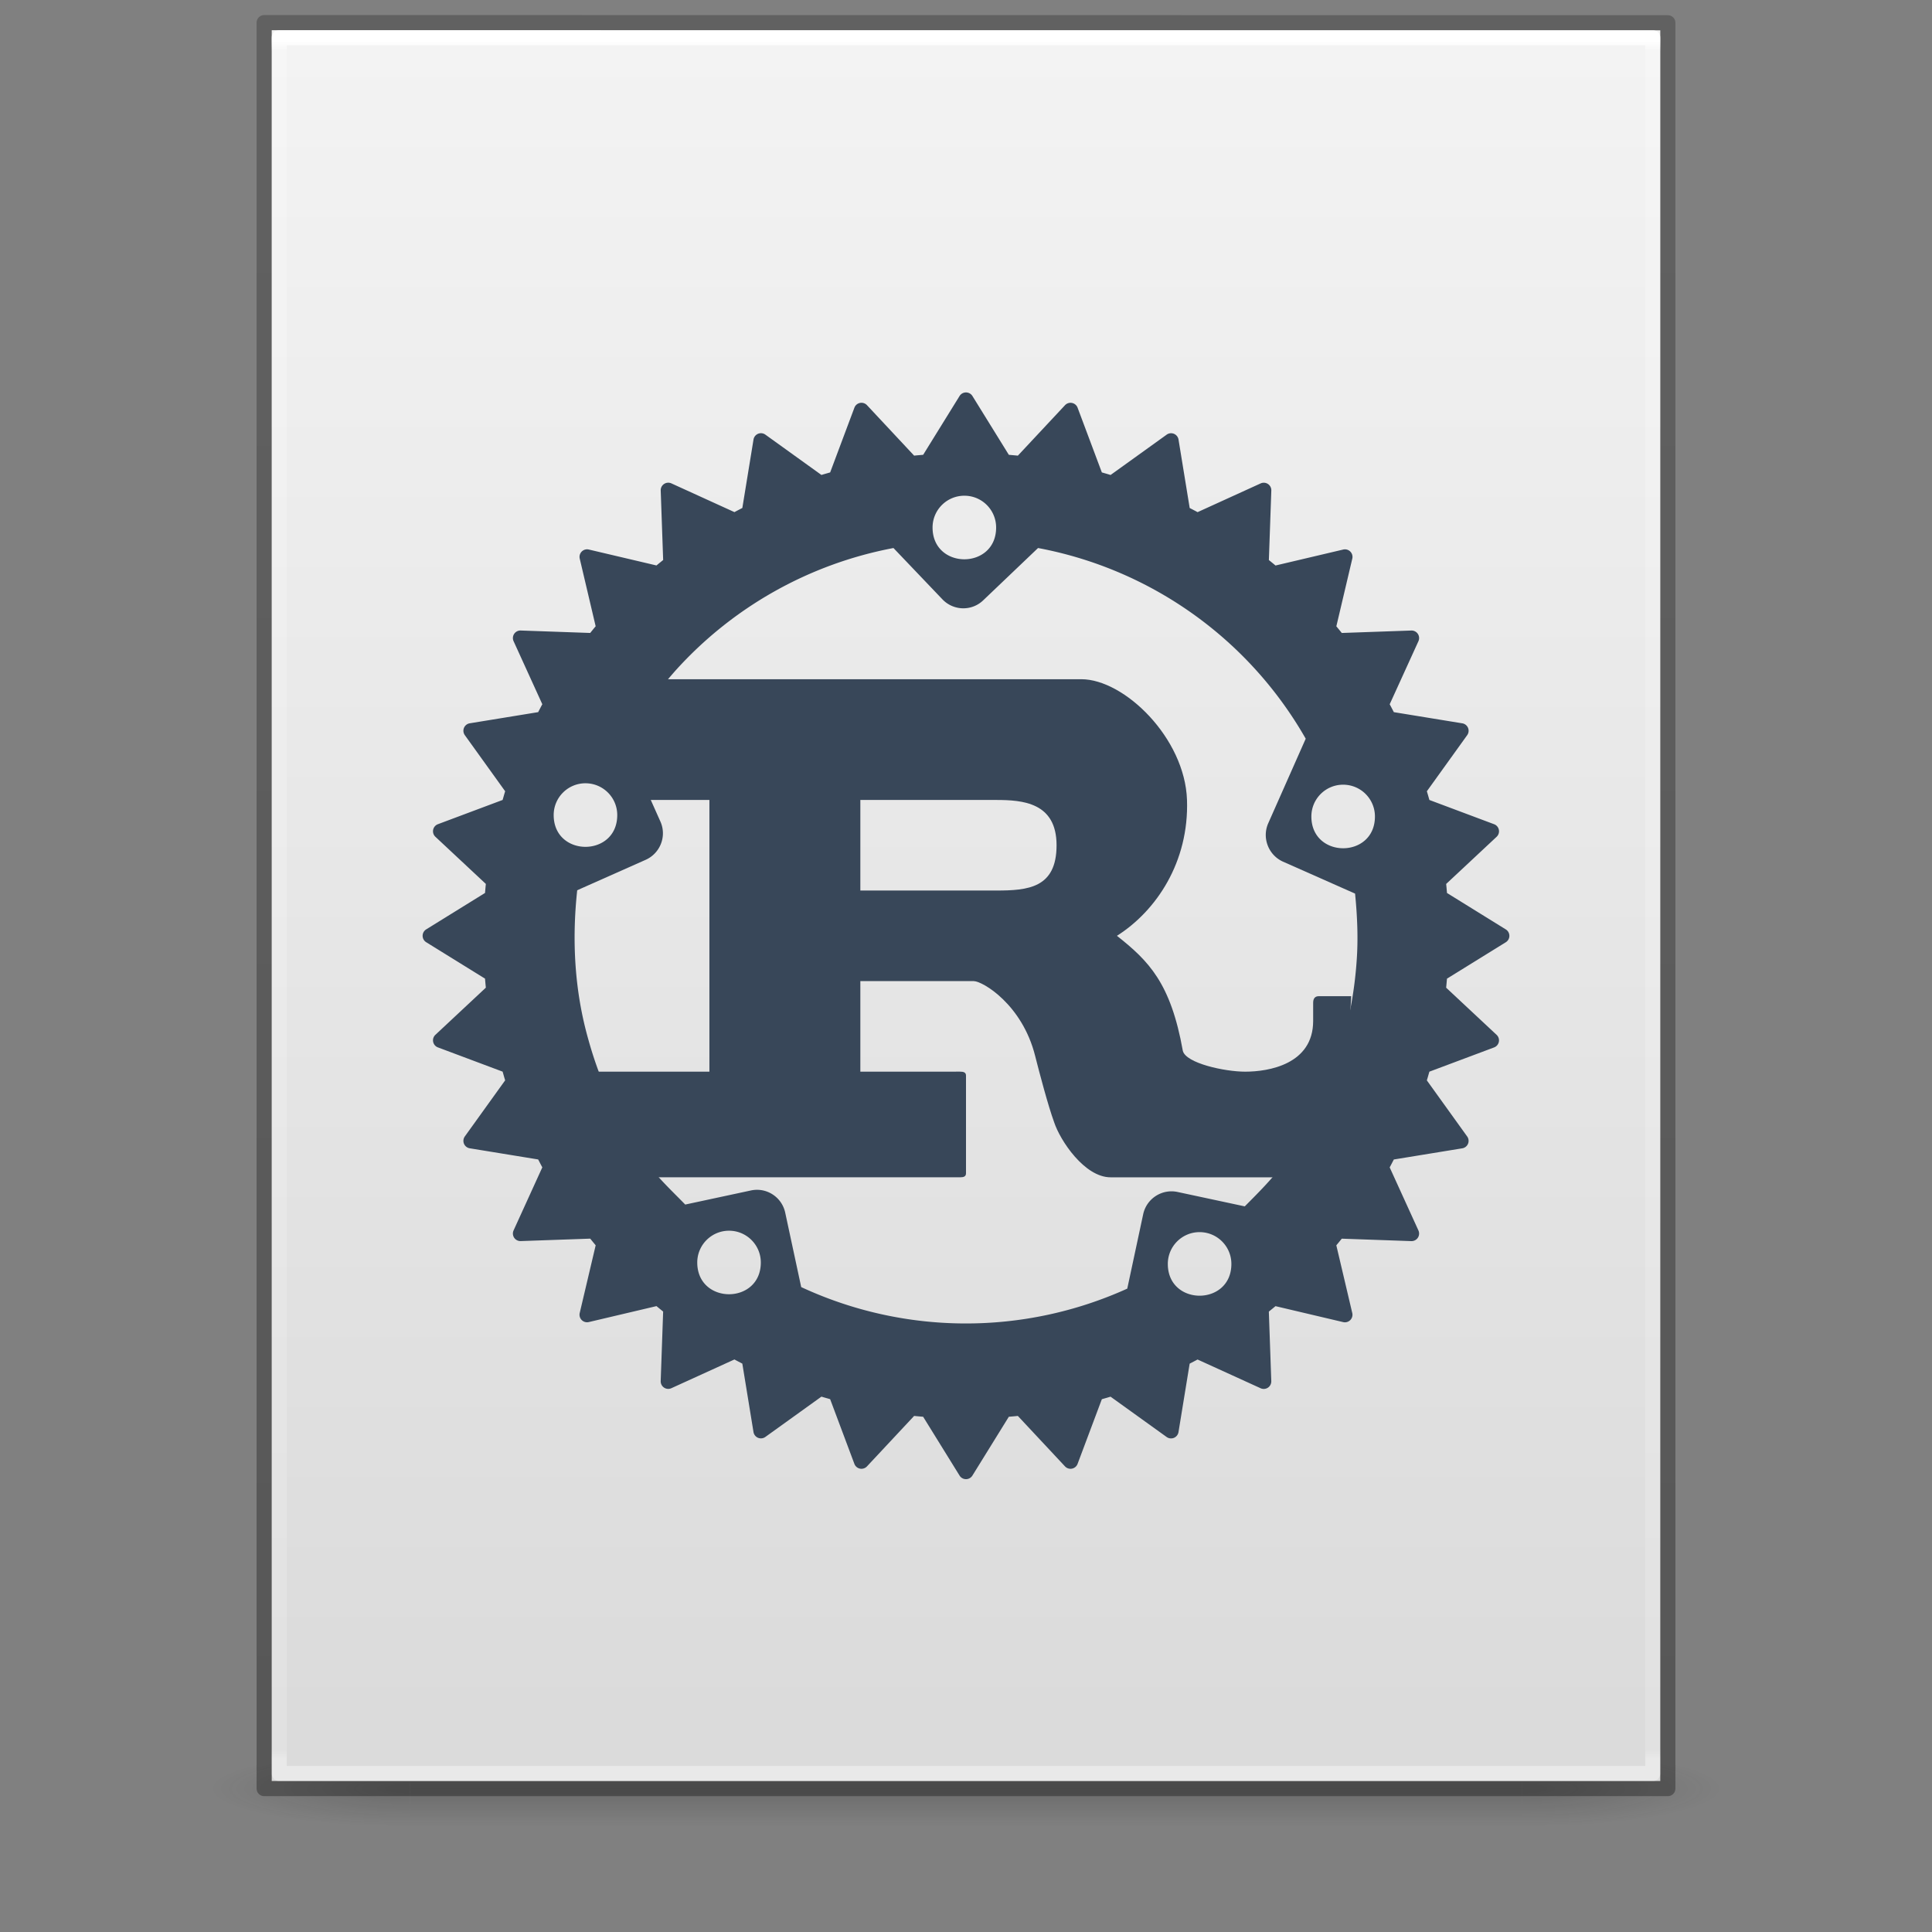 <?xml version="1.0" encoding="UTF-8" standalone="no"?>
<svg
   version="1.1"
   width="128"
   height="128"
   id="svg3172"
   sodipodi:docname="text-rust.svg"
   inkscape:version="1.1.2 (0a00cf5339, 2022-02-04)"
   xmlns:inkscape="http://www.inkscape.org/namespaces/inkscape"
   xmlns:sodipodi="http://sodipodi.sourceforge.net/DTD/sodipodi-0.dtd"
   xmlns:xlink="http://www.w3.org/1999/xlink"
   xmlns="http://www.w3.org/2000/svg"
   xmlns:svg="http://www.w3.org/2000/svg"
   xmlns:rdf="http://www.w3.org/1999/02/22-rdf-syntax-ns#"
   xmlns:cc="http://creativecommons.org/ns#"
   xmlns:dc="http://purl.org/dc/elements/1.1/">
  <rect width="100%" height="100%" fill="#808080" stroke="none"/>
  <sodipodi:namedview
     id="namedview48"
     pagecolor="#ffffff"
     bordercolor="#666666"
     borderopacity="1.0"
     inkscape:pageshadow="2"
     inkscape:pageopacity="0.0"
     inkscape:pagecheckerboard="0"
     showgrid="false"
     inkscape:zoom="5.3281249"
     inkscape:cx="30.123168"
     inkscape:cy="71.882699"
     inkscape:window-width="1317"
     inkscape:window-height="893"
     inkscape:window-x="601"
     inkscape:window-y="63"
     inkscape:window-maximized="0"
     inkscape:current-layer="svg3172" />
  <defs
     id="defs3174">
    <linearGradient
       id="linearGradient3600">
      <stop
         id="stop3602"
         style="stop-color:#f4f4f4;stop-opacity:1"
         offset="0" />
      <stop
         id="stop3604"
         style="stop-color:#dbdbdb;stop-opacity:1"
         offset="1" />
    </linearGradient>
    <linearGradient
       id="linearGradient3702-501-757-486">
      <stop
         id="stop3100"
         style="stop-color:#181818;stop-opacity:0"
         offset="0" />
      <stop
         id="stop3102"
         style="stop-color:#181818;stop-opacity:1"
         offset="0.5" />
      <stop
         id="stop3104"
         style="stop-color:#181818;stop-opacity:0"
         offset="1" />
    </linearGradient>
    <linearGradient
       id="linearGradient3688-464-309-255">
      <stop
         id="stop3094"
         style="stop-color:#181818;stop-opacity:1"
         offset="0" />
      <stop
         id="stop3096"
         style="stop-color:#181818;stop-opacity:0"
         offset="1" />
    </linearGradient>
    <linearGradient
       x1="25.132"
       y1="0.985"
       x2="25.132"
       y2="47.013"
       id="linearGradient3019-2"
       xlink:href="#linearGradient3600"
       gradientUnits="userSpaceOnUse"
       gradientTransform="matrix(2.629,0,0,2.52,0.914,-4.358)" />
    <linearGradient
       x1="24"
       y1="5.564"
       x2="24"
       y2="42.195"
       id="linearGradient3016-9"
       xlink:href="#linearGradient3977-3"
       gradientUnits="userSpaceOnUse"
       gradientTransform="matrix(2.459,0,0,3.108,4.973,-14.595)" />
    <linearGradient
       id="linearGradient3977-3">
      <stop
         id="stop3979-6"
         style="stop-color:#ffffff;stop-opacity:1"
         offset="0" />
      <stop
         id="stop3981-0"
         style="stop-color:#ffffff;stop-opacity:0.235"
         offset="0.006" />
      <stop
         id="stop3983-6"
         style="stop-color:#ffffff;stop-opacity:0.157"
         offset="0.994" />
      <stop
         id="stop3985-2"
         style="stop-color:#ffffff;stop-opacity:0.392"
         offset="1" />
    </linearGradient>
    <linearGradient
       x1="-51.786"
       y1="50.786"
       x2="-51.786"
       y2="2.906"
       id="linearGradient3148"
       xlink:href="#linearGradient3104-6"
       gradientUnits="userSpaceOnUse"
       gradientTransform="matrix(2.146,0,0,2.379,158.09,-7.746)" />
    <linearGradient
       id="linearGradient3104-6">
      <stop
         id="stop3106-3"
         style="stop-color:#000000;stop-opacity:0.318"
         offset="0" />
      <stop
         id="stop3108-9"
         style="stop-color:#000000;stop-opacity:0.24"
         offset="1" />
    </linearGradient>
    <linearGradient
       gradientUnits="userSpaceOnUse"
       xlink:href="#linearGradient3702-501-757-486"
       id="linearGradient4097"
       y2="39.999"
       x2="25.058"
       y1="47.028"
       x1="25.058"
       gradientTransform="matrix(2.842,0,0,0.714,-4.211,87.43)" />
    <radialGradient
       gradientTransform="matrix(5.695,0,0,1,-52.665,-162.001)"
       gradientUnits="userSpaceOnUse"
       xlink:href="#linearGradient3688-464-309-255"
       id="radialGradient4095"
       fy="43.5"
       fx="4.993"
       r="2.5"
       cy="43.5"
       cx="4.993" />
    <radialGradient
       gradientTransform="matrix(5.695,0,0,1,75.335,75.001)"
       gradientUnits="userSpaceOnUse"
       xlink:href="#linearGradient3688-464-309-255"
       id="radialGradient4093"
       fy="43.5"
       fx="4.993"
       r="2.5"
       cy="43.5"
       cx="4.993" />
  </defs>
  <g
     id="g978"
     style="opacity:0.2;stroke-width:1.039"
     transform="matrix(0.926,0,0,1,4.741,0)">
    <rect
       style="fill:url(#radialGradient4093);fill-opacity:1;stroke:none;stroke-width:1.481"
       id="rect2801"
       y="116.001"
       x="103.789"
       height="5"
       width="14.211" />
    <rect
       style="fill:url(#radialGradient4095);fill-opacity:1;stroke:none;stroke-width:1.481"
       id="rect3696"
       transform="scale(-1)"
       y="-121.001"
       x="-24.211"
       height="5"
       width="14.211" />
    <rect
       style="fill:url(#linearGradient4097);fill-opacity:1;stroke:none;stroke-width:1.481"
       id="rect3700"
       y="116.001"
       x="24.211"
       height="5"
       width="79.579" />
  </g>
  <path
     d="m 18,2 c 21.082,0 92,0.007 92,0.007 L 110,118 c 0,0 -61.333,0 -92,0 0,-38.667 0,-77.333 0,-116 z"
     id="path4160"
     style="display:inline;fill:url(#linearGradient3019-2);fill-opacity:1;stroke:none" />
  <path
     d="m 109.5,117.5 h -91 V 2.5 h 91 z"
     id="rect6741-1"
     style="fill:none;stroke:url(#linearGradient3016-9);stroke-width:1;stroke-linecap:round;stroke-linejoin:round;stroke-miterlimit:4;stroke-dasharray:none;stroke-dashoffset:0;stroke-opacity:1" />
  <path
     d="m 17.5,1.5 c 21.311,0 93,0.008 93,0.008 l 1e-4,116.992 c 0,0 -62,0 -93,0 0,-39 0,-78 0,-116.999 z"
     id="path4160-6-1"
     style="display:inline;fill:none;stroke:url(#linearGradient3148);stroke-width:1;stroke-linecap:butt;stroke-linejoin:round;stroke-miterlimit:4;stroke-dasharray:none;stroke-dashoffset:0;stroke-opacity:1" />
  <path
     id="path25893"
     style="fill:#384759;fill-opacity:1;stroke-width:1"
     d="m 64,26 a 0.5,0.5 0 0 0 -0.426,0.236 l -2.412,3.896 c -0.199,0.018 -0.399,0.033 -0.598,0.055 l -3.125,-3.344 a 0.5,0.5 0 0 0 -0.832,0.166 L 55,31.299 c -0.193,0.057 -0.387,0.108 -0.578,0.168 l -3.715,-2.672 a 0.5,0.5 0 0 0 -0.785,0.324 l -0.74,4.535 c -0.175,0.092 -0.351,0.181 -0.523,0.275 l -4.178,-1.904 a 0.5,0.5 0 0 0 -0.707,0.473 l 0.162,4.604 c -0.148,0.12 -0.297,0.239 -0.443,0.361 l -4.482,-1.055 a 0.5,0.5 0 0 0 -0.602,0.602 l 1.055,4.482 c -0.122,0.146 -0.242,0.295 -0.361,0.443 l -4.604,-0.162 a 0.5,0.5 0 0 0 -0.473,0.707 l 1.904,4.178 c -0.095,0.173 -0.184,0.349 -0.275,0.523 l -4.535,0.74 a 0.5,0.5 0 0 0 -0.324,0.785 l 2.672,3.717 c -0.06,0.19 -0.112,0.384 -0.168,0.576 l -4.289,1.607 a 0.5,0.5 0 0 0 -0.166,0.832 l 3.344,3.125 c -0.021,0.198 -0.037,0.398 -0.055,0.598 l -3.896,2.412 a 0.5,0.5 0 0 0 0,0.852 l 3.896,2.412 c 0.018,0.199 0.033,0.399 0.055,0.598 l -3.344,3.125 a 0.5,0.5 0 0 0 0.166,0.832 l 4.289,1.607 c 0.056,0.192 0.108,0.386 0.168,0.576 l -2.672,3.717 a 0.5,0.5 0 0 0 0.324,0.785 l 4.535,0.74 c 0.092,0.175 0.181,0.351 0.275,0.523 l -1.904,4.178 a 0.5,0.5 0 0 0 0.473,0.707 l 4.605,-0.162 c 0.12,0.148 0.239,0.296 0.361,0.441 l -1.057,4.484 a 0.5,0.5 0 0 0 0.602,0.602 l 4.484,-1.057 c 0.146,0.122 0.293,0.242 0.441,0.361 l -0.162,4.605 a 0.5,0.5 0 0 0 0.707,0.473 l 4.178,-1.904 c 0.173,0.095 0.349,0.184 0.523,0.275 l 0.74,4.535 a 0.5,0.5 0 0 0 0.785,0.324 l 3.717,-2.672 c 0.19,0.06 0.384,0.112 0.576,0.168 l 1.607,4.289 a 0.5,0.5 0 0 0 0.832,0.166 l 3.125,-3.344 c 0.198,0.021 0.398,0.037 0.598,0.055 l 2.412,3.896 a 0.5,0.5 0 0 0 0.852,0 l 2.412,-3.896 c 0.199,-0.018 0.399,-0.033 0.598,-0.055 l 3.125,3.344 a 0.5,0.5 0 0 0 0.832,-0.166 L 73,92.701 c 0.192,-0.056 0.386,-0.108 0.576,-0.168 l 3.717,2.672 a 0.5,0.5 0 0 0 0.785,-0.324 l 0.74,-4.535 c 0.175,-0.092 0.351,-0.181 0.523,-0.275 l 4.178,1.904 a 0.5,0.5 0 0 0 0.707,-0.473 l -0.162,-4.605 c 0.148,-0.12 0.296,-0.239 0.441,-0.361 l 4.484,1.057 a 0.5,0.5 0 0 0 0.602,-0.602 L 88.535,82.506 c 0.122,-0.146 0.242,-0.293 0.361,-0.441 l 4.605,0.162 a 0.5,0.5 0 0 0 0.473,-0.707 l -1.904,-4.178 c 0.095,-0.173 0.184,-0.349 0.275,-0.523 l 4.535,-0.74 a 0.5,0.5 0 0 0 0.324,-0.785 l -2.672,-3.717 c 0.06,-0.19 0.112,-0.384 0.168,-0.576 l 4.289,-1.607 a 0.5,0.5 0 0 0 0.166,-0.832 l -3.344,-3.125 c 0.021,-0.198 0.037,-0.398 0.055,-0.598 l 3.896,-2.412 a 0.5,0.5 0 0 0 0,-0.852 L 95.867,59.162 C 95.85,58.963 95.834,58.763 95.812,58.564 l 3.344,-3.125 a 0.5,0.5 0 0 0 -0.166,-0.832 l -4.289,-1.607 c -0.056,-0.192 -0.108,-0.386 -0.168,-0.576 l 2.672,-3.717 a 0.5,0.5 0 0 0 -0.324,-0.785 l -4.535,-0.74 c -0.092,-0.175 -0.181,-0.351 -0.275,-0.523 l 1.904,-4.178 a 0.5,0.5 0 0 0 -0.473,-0.707 l -4.605,0.162 c -0.12,-0.148 -0.239,-0.296 -0.361,-0.441 l 1.057,-4.484 a 0.5,0.5 0 0 0 -0.602,-0.602 l -4.484,1.057 c -0.146,-0.122 -0.293,-0.242 -0.441,-0.361 l 0.162,-4.605 a 0.5,0.5 0 0 0 -0.707,-0.473 l -4.178,1.904 c -0.173,-0.095 -0.349,-0.184 -0.523,-0.275 l -0.74,-4.535 a 0.5,0.5 0 0 0 -0.785,-0.324 l -3.717,2.672 C 73.386,31.407 73.192,31.355 73,31.299 l -1.607,-4.289 a 0.5,0.5 0 0 0 -0.832,-0.166 l -3.125,3.344 c -0.198,-0.021 -0.398,-0.037 -0.598,-0.055 l -2.412,-3.896 A 0.5,0.5 0 0 0 64,26 Z m -0.047,6.844 c 1.137,0.03 2.043,0.964 2.043,2.105 0,2.807 -4.211,2.807 -4.211,0 -5.9e-4,-1.188 0.981,-2.141 2.168,-2.105 z m -4.758,3.465 3.242,3.398 c 0.731,0.765 1.942,0.8 2.707,0.062 l 3.629,-3.461 c 7.48,1.402 13.965,6.022 17.734,12.633 l -2.484,5.605 C 83.597,55.515 84.039,56.653 85,57.086 l 4.777,2.117 c 0.148,1.494 0.214,2.999 0.102,4.496 -0.338,4.853 -2.031,9.514 -4.887,13.453 -0.732,0.98 -1.661,1.907 -2.523,2.773 l -4.449,-0.953 c -1.036,-0.223 -2.058,0.437 -2.281,1.473 l -1.055,4.93 c -6.872,3.113 -14.759,3.076 -21.602,-0.102 L 52.023,80.344 C 51.8,79.308 50.786,78.648 49.75,78.871 l -4.352,0.934 c -0.809,-0.833 -1.759,-1.719 -2.449,-2.652 -1.804,-2.503 -3.148,-5.307 -3.969,-8.281 -0.915,-3.212 -1.098,-6.57 -0.738,-9.891 l 4.535,-2.016 c 0.968,-0.433 1.41,-1.567 0.977,-2.535 l -0.938,-2.102 h 0.023 l -1.406,-3.152 c 1.007,-1.616 0.976,-2.063 3.266,-4.688 3.801,-4.247 8.896,-7.122 14.496,-8.18 z m -20.344,15.586 c 1.138,0.034 2.044,0.967 2.043,2.105 0,2.807 -4.211,2.807 -4.211,0 -5.9e-4,-1.188 0.981,-2.141 2.168,-2.105 z m 50.195,0.094 c 1.14,0.032 2.047,0.965 2.047,2.105 0,2.807 -4.211,2.807 -4.211,0 -5.24e-4,-1.186 0.978,-2.139 2.164,-2.105 z M 48.363,81.539 c 1.137,0.034 2.041,0.964 2.043,2.102 0,2.807 -4.211,2.807 -4.211,0 0.002,-1.186 0.982,-2.137 2.168,-2.102 z m 31.172,0.094 c 1.14,0.032 2.047,0.965 2.047,2.105 0,2.807 -4.211,2.807 -4.211,0 -5.28e-4,-1.186 0.978,-2.139 2.164,-2.105 z" />
  <path
     id="path25467"
     style="fill:#384759;fill-opacity:1;stroke-width:1"
     d="M 43,45 40.043,50.176 41.443,53 H 47 v 18 h -8.275 -0.102 c 0.821,2.974 1.135,4.496 2.939,6.999 h 0.199 21.837 c 0.237,0 0.402,-0.042 0.402,-0.266 v -6.472 c 0,-0.217 -0.165,-0.262 -0.402,-0.262 L 57,71 V 65 h 7.5 c 0.609,0 3.237,1.566 4.083,4.965 0.264,1.042 0.854,3.289 1.254,4.379 0.399,1.218 2.016,3.656 3.742,3.656 H 84.5 85.168 c 4.865,0 4.014,-7.147 4.352,-12 h -0.047 -2.102 c -0.264,0 -0.371,0.176 -0.371,0.434 v 1.207 c 0,2.87 -2.949,3.36 -4.5,3.36 -1.363,0 -3.946,-0.561 -4.136,-1.387 C 77.565,65.125 76.099,63.659 74,62 c 2.606,-1.652 4.78,-4.889 4.642,-9 C 78.503,48.889 74.485,45 71.642,45 Z m 14,8 h 9 c 1.75,0 4,0.166 4,3 0,2.834 -1.89,3 -4,3 h -9 z"
     sodipodi:nodetypes="cccccccccccssssccsccsccccsssczsccczccc" />
  <g
     id="path26944" />
</svg>

